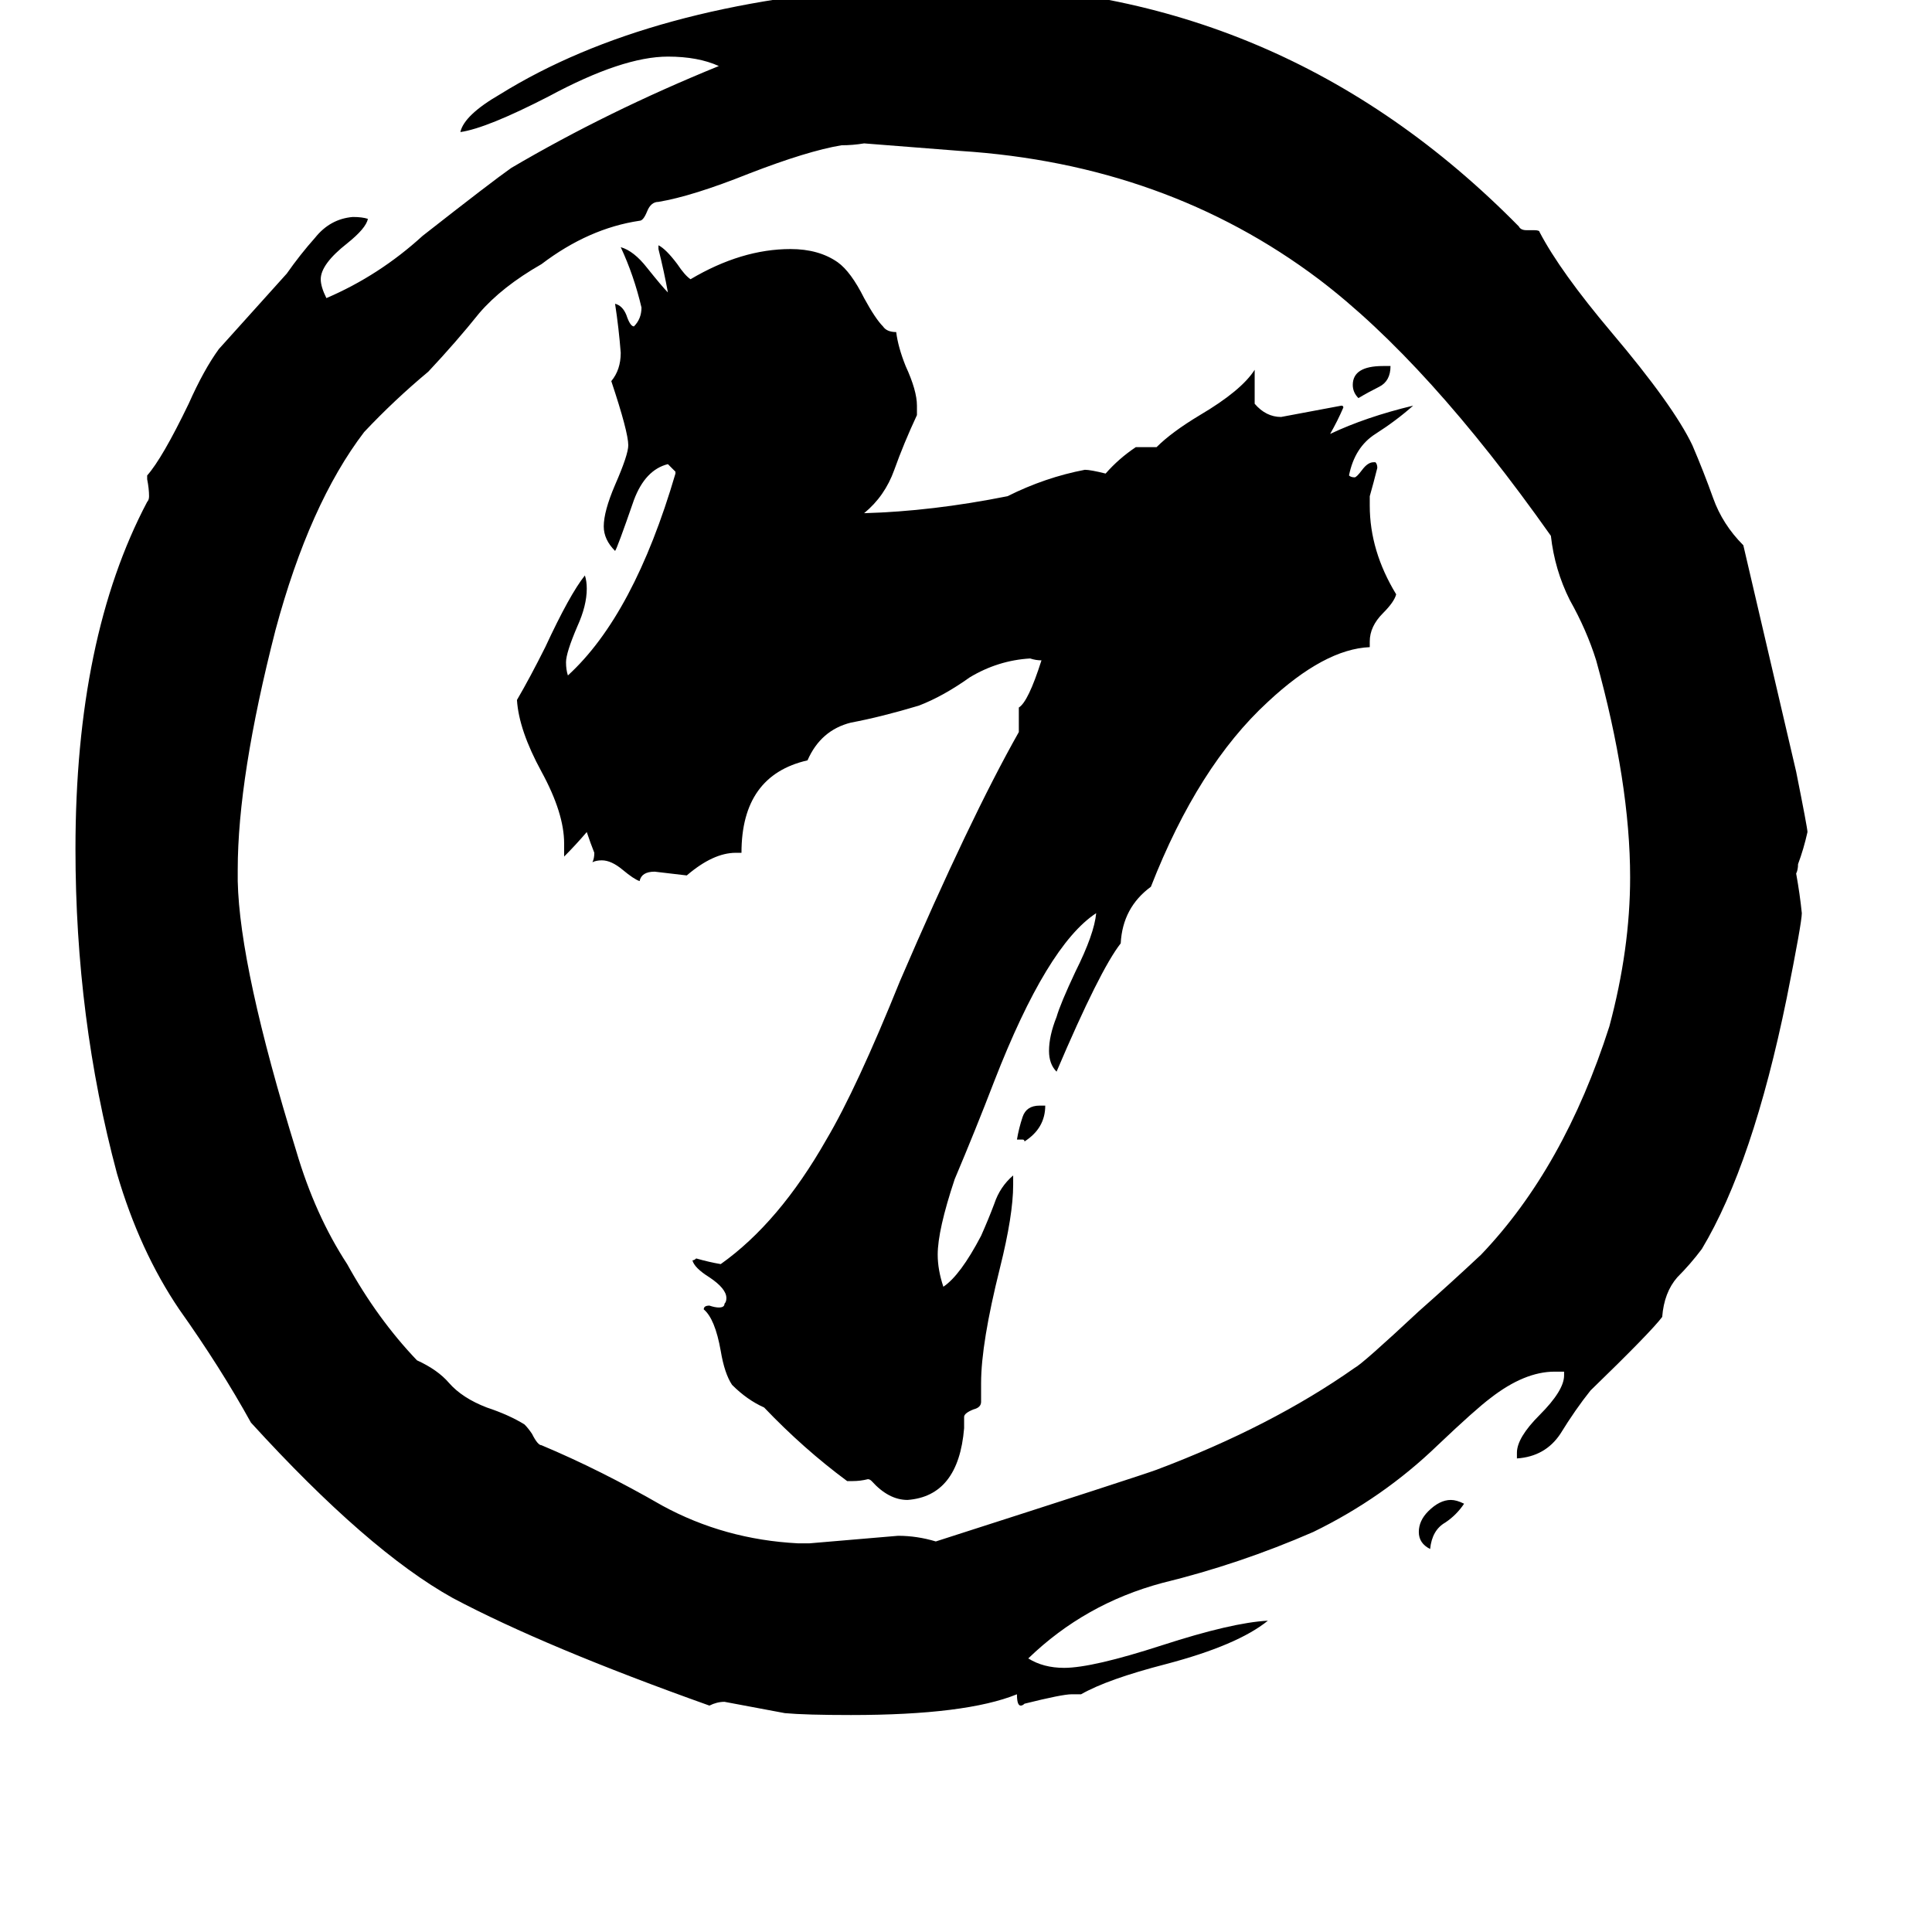 <svg xmlns="http://www.w3.org/2000/svg" viewBox="0 -800 1024 1024">
	<path fill="#000000" d="M804 -27V-30Q804 -38 816 -50Q829 -63 829 -71V-73H824Q808 -73 790 -59Q782 -53 762 -34Q733 -6 696 12Q657 29 616 39Q575 50 545 79Q553 84 564 84Q579 84 616 72Q653 60 672 59Q656 72 618 82Q587 90 573 98H568Q563 98 543 103Q542 104 541 104Q539 104 539 98Q512 109 451 109Q427 109 416 108Q400 105 384 102Q380 102 376 104Q289 73 240 47Q195 22 133 -46Q117 -75 95 -106Q74 -137 62 -178Q40 -260 40 -350Q40 -462 78 -534Q79 -535 79 -537Q79 -541 78 -546V-548Q86 -557 100 -586Q108 -604 116 -615Q134 -635 152 -655Q159 -665 167 -674Q175 -684 187 -685Q192 -685 195 -684Q194 -679 184 -671Q170 -660 170 -652Q170 -648 173 -642Q201 -654 224 -675Q261 -704 271 -711Q322 -741 381 -765Q370 -770 354 -770Q330 -770 291 -749Q258 -732 244 -730Q246 -739 265 -750Q344 -799 474 -807Q484 -808 503 -808Q679 -808 805 -680Q806 -678 809 -678H813Q816 -678 816 -677Q827 -656 854 -624Q887 -585 897 -564Q903 -550 908 -536Q913 -522 924 -511Q938 -451 952 -391Q958 -361 958 -359Q956 -350 953 -342Q953 -339 952 -337Q954 -326 955 -316Q955 -311 947 -271Q929 -183 902 -138Q896 -130 889 -123Q882 -115 881 -102Q875 -94 843 -63Q835 -53 827 -40Q819 -28 804 -27ZM423 18H429Q453 16 476 14Q486 14 496 17Q605 -18 613 -21Q674 -44 718 -75Q722 -77 752 -105Q769 -120 785 -135Q829 -181 853 -256Q864 -297 864 -335Q864 -385 846 -450Q841 -466 832 -482Q824 -498 822 -516Q757 -608 699 -652Q618 -713 509 -720Q484 -722 458 -724Q452 -723 446 -723Q428 -720 397 -708Q367 -696 349 -693Q345 -693 343 -688Q341 -683 339 -683Q312 -679 287 -660Q266 -648 254 -634Q242 -619 227 -603Q209 -588 193 -571Q164 -533 146 -466Q126 -388 126 -339V-333Q127 -287 157 -190Q167 -156 184 -130Q200 -101 221 -79Q232 -74 238 -67Q245 -59 258 -54Q270 -50 278 -45Q280 -43 282 -40Q285 -34 287 -34Q318 -21 351 -2Q384 16 423 18ZM511 -49V-43Q508 -7 481 -5Q471 -5 462 -15Q461 -16 460 -16Q456 -15 452 -15H449Q426 -32 405 -54Q396 -58 388 -66Q384 -72 382 -84Q379 -101 373 -106Q373 -108 376 -108Q379 -107 381 -107Q384 -107 384 -109Q385 -110 385 -112Q385 -117 376 -123Q368 -128 367 -132Q368 -132 369 -133Q376 -131 382 -130Q413 -152 438 -196Q454 -223 477 -280Q514 -366 540 -412V-425Q545 -428 552 -450Q549 -450 546 -451Q529 -450 514 -441Q500 -431 487 -426Q467 -420 451 -417Q435 -413 428 -397Q393 -389 393 -348H390Q378 -348 364 -336Q356 -337 347 -338Q340 -338 339 -333Q336 -334 330 -339Q324 -344 319 -344Q316 -344 314 -343Q315 -345 315 -348Q313 -353 311 -359Q305 -352 299 -346V-353Q299 -369 287 -391Q275 -413 274 -429Q281 -441 289 -457Q302 -485 310 -495Q311 -492 311 -488Q311 -479 306 -468Q300 -454 300 -449Q300 -445 301 -442Q336 -474 358 -549V-550Q356 -552 354 -554Q342 -551 336 -535Q327 -509 326 -508Q320 -514 320 -521Q320 -529 326 -543Q333 -559 333 -564Q333 -571 324 -598Q329 -604 329 -613Q328 -626 326 -639Q330 -638 332 -633Q334 -627 336 -627Q340 -631 340 -637Q336 -654 329 -669Q336 -667 343 -658Q351 -648 354 -645Q352 -656 349 -668V-670Q353 -668 359 -660Q363 -654 366 -652Q393 -668 419 -668Q434 -668 444 -661Q451 -656 458 -642Q464 -631 468 -627Q470 -624 475 -624Q476 -616 480 -606Q486 -593 486 -585V-580Q479 -565 474 -551Q469 -537 458 -528Q494 -529 534 -537Q554 -547 575 -551Q578 -551 586 -549Q593 -557 602 -563H613Q621 -571 636 -580Q658 -593 665 -604V-586Q671 -579 679 -579Q695 -582 711 -585Q712 -585 712 -584Q709 -577 705 -570Q724 -579 749 -585Q740 -577 729 -570Q718 -563 715 -548Q716 -547 718 -547Q719 -547 722 -551Q725 -555 728 -555H729Q730 -554 730 -552Q728 -544 726 -537V-532Q726 -508 740 -485Q739 -481 733 -475Q726 -468 726 -460V-457Q702 -456 672 -428Q635 -394 610 -330Q595 -319 594 -300Q583 -286 560 -232Q556 -236 556 -243Q556 -251 560 -261Q562 -268 570 -285Q580 -305 581 -316Q555 -299 527 -227Q517 -201 506 -175Q497 -148 497 -135Q497 -127 500 -118Q509 -124 520 -145Q524 -154 527 -162Q530 -171 537 -177V-172Q537 -156 530 -128Q520 -88 520 -67V-57Q520 -54 516 -53Q511 -51 511 -49ZM776 -3Q772 3 766 7Q759 11 758 21Q752 18 752 12Q752 6 757 1Q763 -5 769 -5Q772 -5 776 -3ZM733 -606H737Q737 -598 731 -595Q725 -592 720 -589Q717 -592 717 -596Q717 -606 733 -606ZM542 -196H539Q540 -202 542 -208Q544 -214 551 -214H554Q554 -202 543 -195Q543 -196 542 -196Z"/>
</svg>